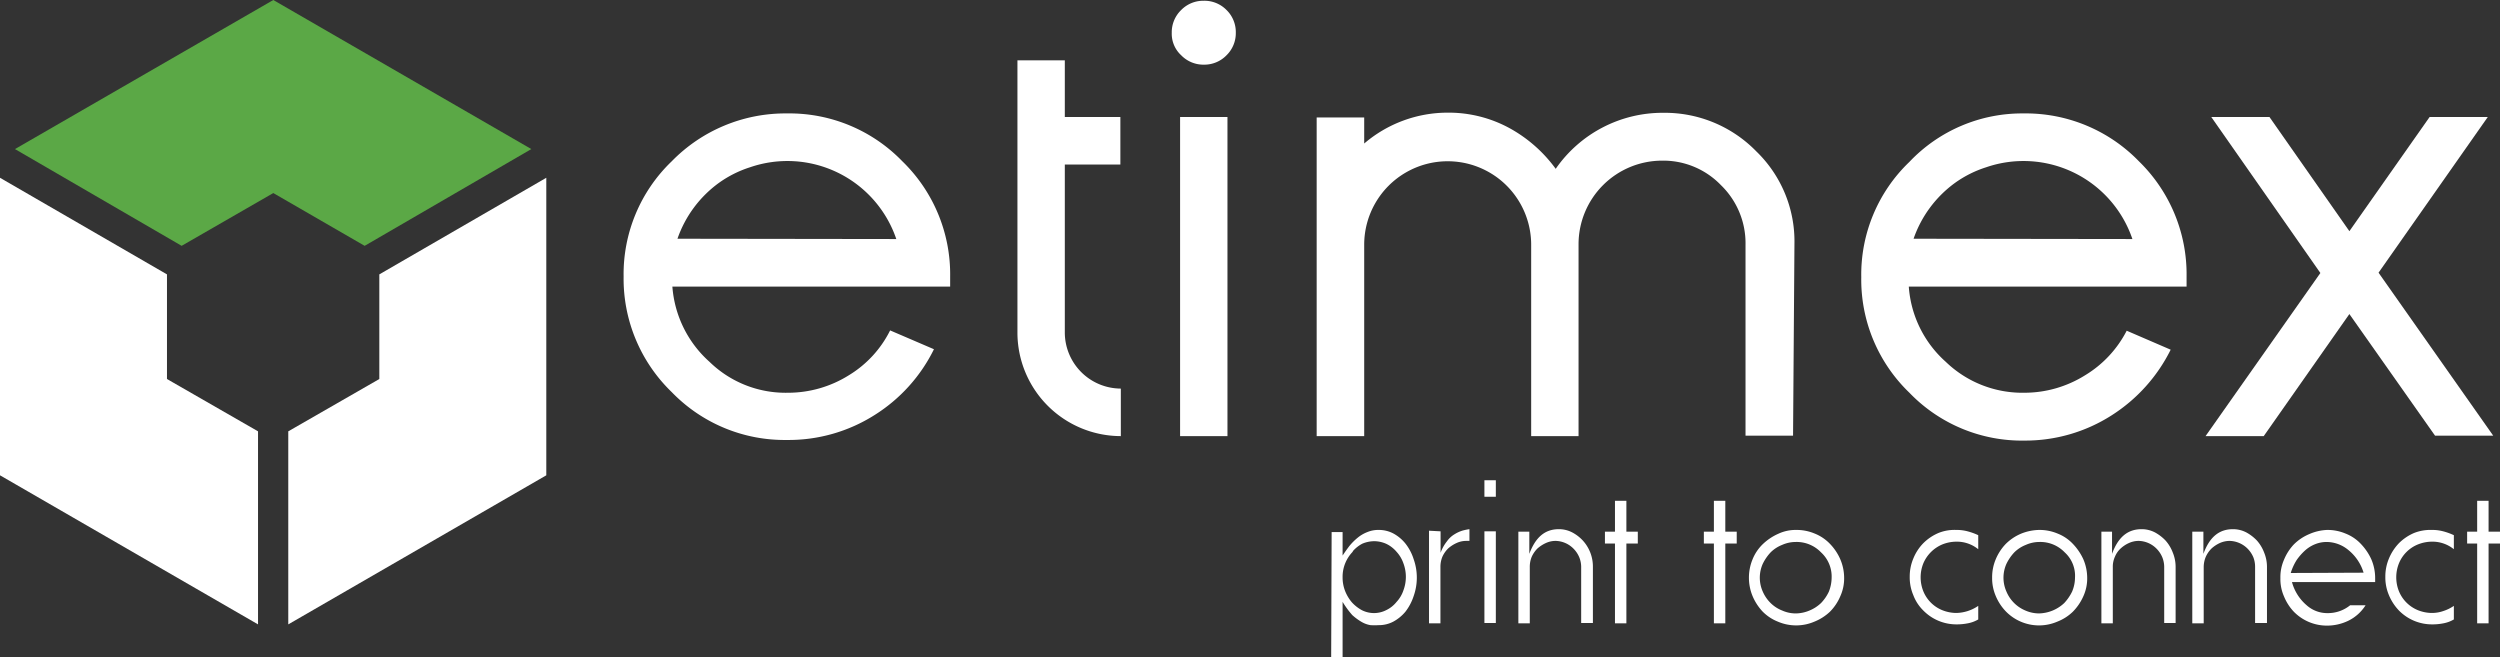 <svg xmlns="http://www.w3.org/2000/svg" viewBox="0 0 162 42.59">
    <rect x="0" y="0" width="162" height="42.59" fill="#333333" stroke="none"/>
    <defs>
        <style>.cls-1,.cls-2{fill:#fff;}.cls-2{fill:#5ba846;}</style>
    </defs>
    <g id="Capa_2" data-name="Capa 2">
        <g id="Capa_1-2" data-name="Capa 1">
            <g id="Capa_2-2" data-name="Capa 2">
                <g id="Capa_1-2-2" data-name="Capa 1-2">
                    <path class="cls-1"
                        d="M51,7.35a10.18,10.18,0,0,1,7.47,3.1,10.2,10.2,0,0,1,3.1,7.47l0,.65h-18a7.25,7.25,0,0,0,2.41,4.88,7.06,7.06,0,0,0,5.08,2,7.42,7.42,0,0,0,3.94-1.13,7.1,7.1,0,0,0,2.68-2.91l2.84,1.22a10.51,10.51,0,0,1-3.84,4.26A10.4,10.4,0,0,1,51,28.51a10.17,10.17,0,0,1-7.47-3.1,10.21,10.21,0,0,1-3.12-7.49,10.13,10.13,0,0,1,3.12-7.47A10.29,10.29,0,0,1,51,7.35Zm7.08,8.14a7.45,7.45,0,0,0-9.48-4.65,7.21,7.21,0,0,0-2,1,7.51,7.51,0,0,0-2.7,3.63Z" />
                    <path class="cls-1"
                        d="M65.9,3.91H69V7.58H72.6v3.08H69V21.5a3.64,3.64,0,0,0,3.63,3.68v3.08a6.71,6.71,0,0,1-6.7-6.71V3.91Z" />
                    <path class="cls-1"
                        d="M76.54,3.58a1.89,1.89,0,0,1-.61-1.45A2,2,0,0,1,76.54.65,2,2,0,0,1,78,.05a2,2,0,0,1,1.48.6,2,2,0,0,1,.6,1.48,2,2,0,0,1-.6,1.45A2,2,0,0,1,78,4.19,2,2,0,0,1,76.54,3.58Zm-.07,4h3.07V28.26H76.47Z" />
                    <path class="cls-1"
                        d="M116.19,28.23h-3.08V15.86A5.24,5.24,0,0,0,111.52,12a5.19,5.19,0,0,0-3.82-1.59,5.42,5.42,0,0,0-5.41,5.41V28.26H99.22V15.86a5.41,5.41,0,1,0-10.82,0v12.4H85.32V7.61H88.4V9.3a8.32,8.32,0,0,1,5.41-2,8.23,8.23,0,0,1,4,1,9.13,9.13,0,0,1,3,2.64,8.42,8.42,0,0,1,7-3.63,8.27,8.27,0,0,1,6,2.5,8.11,8.11,0,0,1,2.47,6Z" />
                    <path class="cls-1"
                        d="M131.13,7.35a10.21,10.21,0,0,1,7.47,3.1,10.22,10.22,0,0,1,3.09,7.47l0,.65h-18a7.2,7.2,0,0,0,2.4,4.88,7.15,7.15,0,0,0,5.09,2,7.42,7.42,0,0,0,3.93-1.13,7.23,7.23,0,0,0,2.7-2.89l2.85,1.23a10.65,10.65,0,0,1-3.82,4.25,10.38,10.38,0,0,1-5.64,1.64,10.12,10.12,0,0,1-7.47-3.1,10.17,10.17,0,0,1-3.12-7.49,10.11,10.11,0,0,1,3.12-7.47A10.06,10.06,0,0,1,131.13,7.35Zm7.05,8.14a7.45,7.45,0,0,0-9.48-4.65,7.21,7.21,0,0,0-2,1,7.51,7.51,0,0,0-2.7,3.63Z" />
                    <path class="cls-1"
                        d="M161.21,7.58l-7.08,10.09,7.43,10.56h-3.77l-5.55-7.88-5.55,7.91h-3.77l7.44-10.57L143.29,7.58h3.77l5.18,7.4,5.2-7.4Z" />
                    <polygon class="cls-2"
                        points="17.71 12.51 23.63 15.93 34.43 9.66 17.71 0 0.97 9.66 11.77 15.93 17.71 12.51" />
                    <polygon class="cls-1"
                        points="10.82 24.56 10.82 17.78 0 11.52 0 30.8 16.72 40.46 16.72 27.95 10.82 24.56" />
                    <polygon class="cls-1"
                        points="24.58 24.56 24.58 17.78 35.4 11.52 35.4 30.8 18.68 40.46 18.68 27.95 24.58 24.56" />
                    <path class="cls-1"
                        d="M86.29,34.48H87V36c.14-.21.28-.41.44-.62a3.79,3.79,0,0,1,.53-.53,2.26,2.26,0,0,1,.63-.37,1.84,1.84,0,0,1,.74-.14,2,2,0,0,1,.95.23,2.58,2.58,0,0,1,.78.65,3.17,3.17,0,0,1,.53,1,3.59,3.59,0,0,1,0,2.42,3.34,3.34,0,0,1-.53,1,2.7,2.7,0,0,1-.78.64,2,2,0,0,1-.95.23,4.55,4.55,0,0,1-.53,0,1.68,1.68,0,0,1-.58-.21,3.7,3.7,0,0,1-.6-.44A5.78,5.78,0,0,1,87,39v3.58h-.74Zm1.37,1.27A2.33,2.33,0,0,0,87,37.41a2.41,2.41,0,0,0,.16.88,2.64,2.64,0,0,0,.44.74,2.49,2.49,0,0,0,.65.51,1.74,1.74,0,0,0,1.57,0A1.92,1.92,0,0,0,90.5,39a2.05,2.05,0,0,0,.44-.74,2.5,2.5,0,0,0,0-1.76,2.14,2.14,0,0,0-.44-.74,2,2,0,0,0-.65-.51,1.93,1.93,0,0,0-.78-.18,2,2,0,0,0-.79.16,2.14,2.14,0,0,0-.62.49Z" />
                    <path class="cls-1"
                        d="M93.35,34.43v1.39a2.57,2.57,0,0,1,.41-.74,1.64,1.64,0,0,1,.51-.47,2.15,2.15,0,0,1,.51-.23,3.43,3.43,0,0,1,.44-.09v.76H95a1.51,1.51,0,0,0-.62.14,2.18,2.18,0,0,0-.54.35,1.8,1.8,0,0,0-.37.53,1.7,1.7,0,0,0-.13.67v3.65h-.74v-6Z" />
                    <path class="cls-1" d="M96.93,31.12v1.07h-.74V31.12Zm0,3.31v5.94h-.74V34.43Z" />
                    <path class="cls-1"
                        d="M99.1,34.43v1.46c.4-1.07,1-1.6,1.92-1.6a1.88,1.88,0,0,1,.86.21,2.59,2.59,0,0,1,.69.53,2.5,2.5,0,0,1,.65,1.69v3.65h-.76V36.72a1.69,1.69,0,0,0-.12-.6,1.76,1.76,0,0,0-.37-.56,1.68,1.68,0,0,0-1.18-.51,1.51,1.51,0,0,0-.62.14,2.18,2.18,0,0,0-.54.35,1.8,1.8,0,0,0-.37.53,1.7,1.7,0,0,0-.13.67v3.65h-.74V34.45h.71Z" />
                    <path class="cls-1"
                        d="M104.65,40.39V35.22H104v-.77h.65v-2h.74v2h.74v.77h-.74v5.17Z" />
                    <path class="cls-1"
                        d="M111.06,40.39V35.22h-.65v-.77h.65v-2h.74v2h.74v.77h-.74v5.17Z" />
                    <path class="cls-1"
                        d="M116.4,34.34a3,3,0,0,1,1.18.23,2.82,2.82,0,0,1,1,.67,3.37,3.37,0,0,1,.67,1,3.07,3.07,0,0,1,.25,1.2,2.78,2.78,0,0,1-.25,1.2,3.16,3.16,0,0,1-.67,1,3.21,3.21,0,0,1-1,.64,3,3,0,0,1-2.38,0,2.85,2.85,0,0,1-1-.67,3.38,3.38,0,0,1-.64-1,3.12,3.12,0,0,1,0-2.35,2.85,2.85,0,0,1,.67-1,3.5,3.5,0,0,1,1-.67A2.65,2.65,0,0,1,116.4,34.34ZM118,35.79a2.19,2.19,0,0,0-1.65-.67,2.16,2.16,0,0,0-.87.19,2.2,2.2,0,0,0-.74.48,3,3,0,0,0-.51.74,2.2,2.2,0,0,0,0,1.81,2.33,2.33,0,0,0,.51.74,2.2,2.2,0,0,0,.74.48,2.16,2.16,0,0,0,.87.19,2.35,2.35,0,0,0,.91-.19,2.42,2.42,0,0,0,.74-.48,2.71,2.71,0,0,0,.51-.74,2.53,2.53,0,0,0,.18-.9,2.13,2.13,0,0,0-.69-1.65Z" />
                    <path class="cls-1"
                        d="M126.76,34.34a2.72,2.72,0,0,1,.74.09,4,4,0,0,1,.69.25v.91a2.2,2.2,0,0,0-1.43-.49,2.49,2.49,0,0,0-.9.18,2.31,2.31,0,0,0-1.23,1.23,2.43,2.43,0,0,0,0,1.8,2.23,2.23,0,0,0,1.23,1.23,2.49,2.49,0,0,0,.9.18,2.61,2.61,0,0,0,1.43-.46v.88a2.1,2.1,0,0,1-.67.25,3.71,3.71,0,0,1-.74.07,3,3,0,0,1-2.15-.9,2.76,2.76,0,0,1-.65-1,2.92,2.92,0,0,1-.23-1.18,3,3,0,0,1,.23-1.18,3.06,3.06,0,0,1,.65-1,3.12,3.12,0,0,1,1-.67A2.77,2.77,0,0,1,126.76,34.34Z" />
                    <path class="cls-1"
                        d="M132.14,34.34a3,3,0,0,1,1.18.23,2.73,2.73,0,0,1,1,.67,3.62,3.62,0,0,1,.68,1,3.07,3.07,0,0,1,.25,1.2,2.78,2.78,0,0,1-.25,1.2,3.37,3.37,0,0,1-.68,1,3,3,0,0,1-1,.64,3,3,0,0,1-3.35-.67,3.24,3.24,0,0,1-.65-1,2.92,2.92,0,0,1-.23-1.18,3,3,0,0,1,.23-1.18,3.24,3.24,0,0,1,.65-1,3.12,3.12,0,0,1,1-.67A3.27,3.27,0,0,1,132.14,34.34Zm1.65,1.45a2.19,2.19,0,0,0-1.65-.67,2.16,2.16,0,0,0-.87.19,2.2,2.2,0,0,0-.74.48,3,3,0,0,0-.51.74,2.2,2.2,0,0,0,0,1.81,2.28,2.28,0,0,0,1.22,1.22,2.25,2.25,0,0,0,.88.19,2.47,2.47,0,0,0,1.64-.67,3,3,0,0,0,.51-.74,2.34,2.34,0,0,0,.19-.9A2.05,2.05,0,0,0,133.79,35.79Z" />
                    <path class="cls-1"
                        d="M136.86,34.43v1.46c.39-1.07,1-1.6,1.92-1.6a1.88,1.88,0,0,1,.86.21,2.76,2.76,0,0,1,.69.53,2.5,2.5,0,0,1,.46.76,2.45,2.45,0,0,1,.19.93v3.65h-.74V36.72a1.69,1.69,0,0,0-.12-.6,1.76,1.76,0,0,0-.37-.56,1.68,1.68,0,0,0-1.18-.51,1.55,1.55,0,0,0-.62.14,2,2,0,0,0-.53.35,1.5,1.5,0,0,0-.37.53,1.55,1.55,0,0,0-.14.67v3.65h-.74V34.45h.69Z" />
                    <path class="cls-1"
                        d="M142.78,34.43v1.46c.39-1.07,1-1.6,1.92-1.6a1.88,1.88,0,0,1,.86.21,2.76,2.76,0,0,1,.69.53,2.5,2.5,0,0,1,.46.76,2.45,2.45,0,0,1,.19.93v3.65h-.77V36.72a1.68,1.68,0,0,0-.11-.6,1.76,1.76,0,0,0-.37-.56,1.7,1.7,0,0,0-1.18-.51,1.6,1.6,0,0,0-.63.14,2.12,2.12,0,0,0-.53.35,1.8,1.8,0,0,0-.37.53,1.71,1.71,0,0,0-.14.67v3.65h-.74V34.45h.72Z" />
                    <path class="cls-1"
                        d="M150.8,34.34a3,3,0,0,1,1.18.23,2.73,2.73,0,0,1,1,.67,3.62,3.62,0,0,1,.68,1,3.07,3.07,0,0,1,.25,1.2v.28h-5.39a3,3,0,0,0,.95,1.5,2,2,0,0,0,1.36.51,2.28,2.28,0,0,0,1.46-.51h1a2.75,2.75,0,0,1-1.11,1,3.18,3.18,0,0,1-1.39.32,3,3,0,0,1-2.15-.9,3.21,3.21,0,0,1-.64-1,2.76,2.76,0,0,1-.23-1.18,2.79,2.79,0,0,1,.23-1.18,3.21,3.21,0,0,1,.64-1,3.12,3.12,0,0,1,1-.67A3.17,3.17,0,0,1,150.8,34.34Zm2.36,2.77a3,3,0,0,0-1-1.48,2.22,2.22,0,0,0-1.41-.51,2,2,0,0,0-.72.14,2.2,2.2,0,0,0-.64.39,3.72,3.72,0,0,0-.56.63,3.47,3.47,0,0,0-.39.85Z" />
                    <path class="cls-1"
                        d="M157.58,34.34a2.72,2.72,0,0,1,.74.09,4,4,0,0,1,.69.25v.91a2.2,2.2,0,0,0-1.43-.49,2.49,2.49,0,0,0-.9.18,2.23,2.23,0,0,0-1.23,1.23,2.43,2.43,0,0,0,0,1.8,2.25,2.25,0,0,0,1.23,1.23,2.49,2.49,0,0,0,.9.18,2.25,2.25,0,0,0,.76-.13,2.61,2.61,0,0,0,.67-.33v.88a2.1,2.1,0,0,1-.67.25,3.64,3.64,0,0,1-.74.07,3,3,0,0,1-2.15-.9,3.24,3.24,0,0,1-.65-1,2.92,2.92,0,0,1-.23-1.18,3,3,0,0,1,.23-1.18,3.24,3.24,0,0,1,.65-1,3.12,3.12,0,0,1,1-.67A2.88,2.88,0,0,1,157.58,34.34Z" />
                    <path class="cls-1"
                        d="M160.52,40.39V35.22h-.65v-.77h.65v-2h.74v2H162v.77h-.74v5.17Z" />
                </g>
            </g>
        </g>
    </g>
</svg>